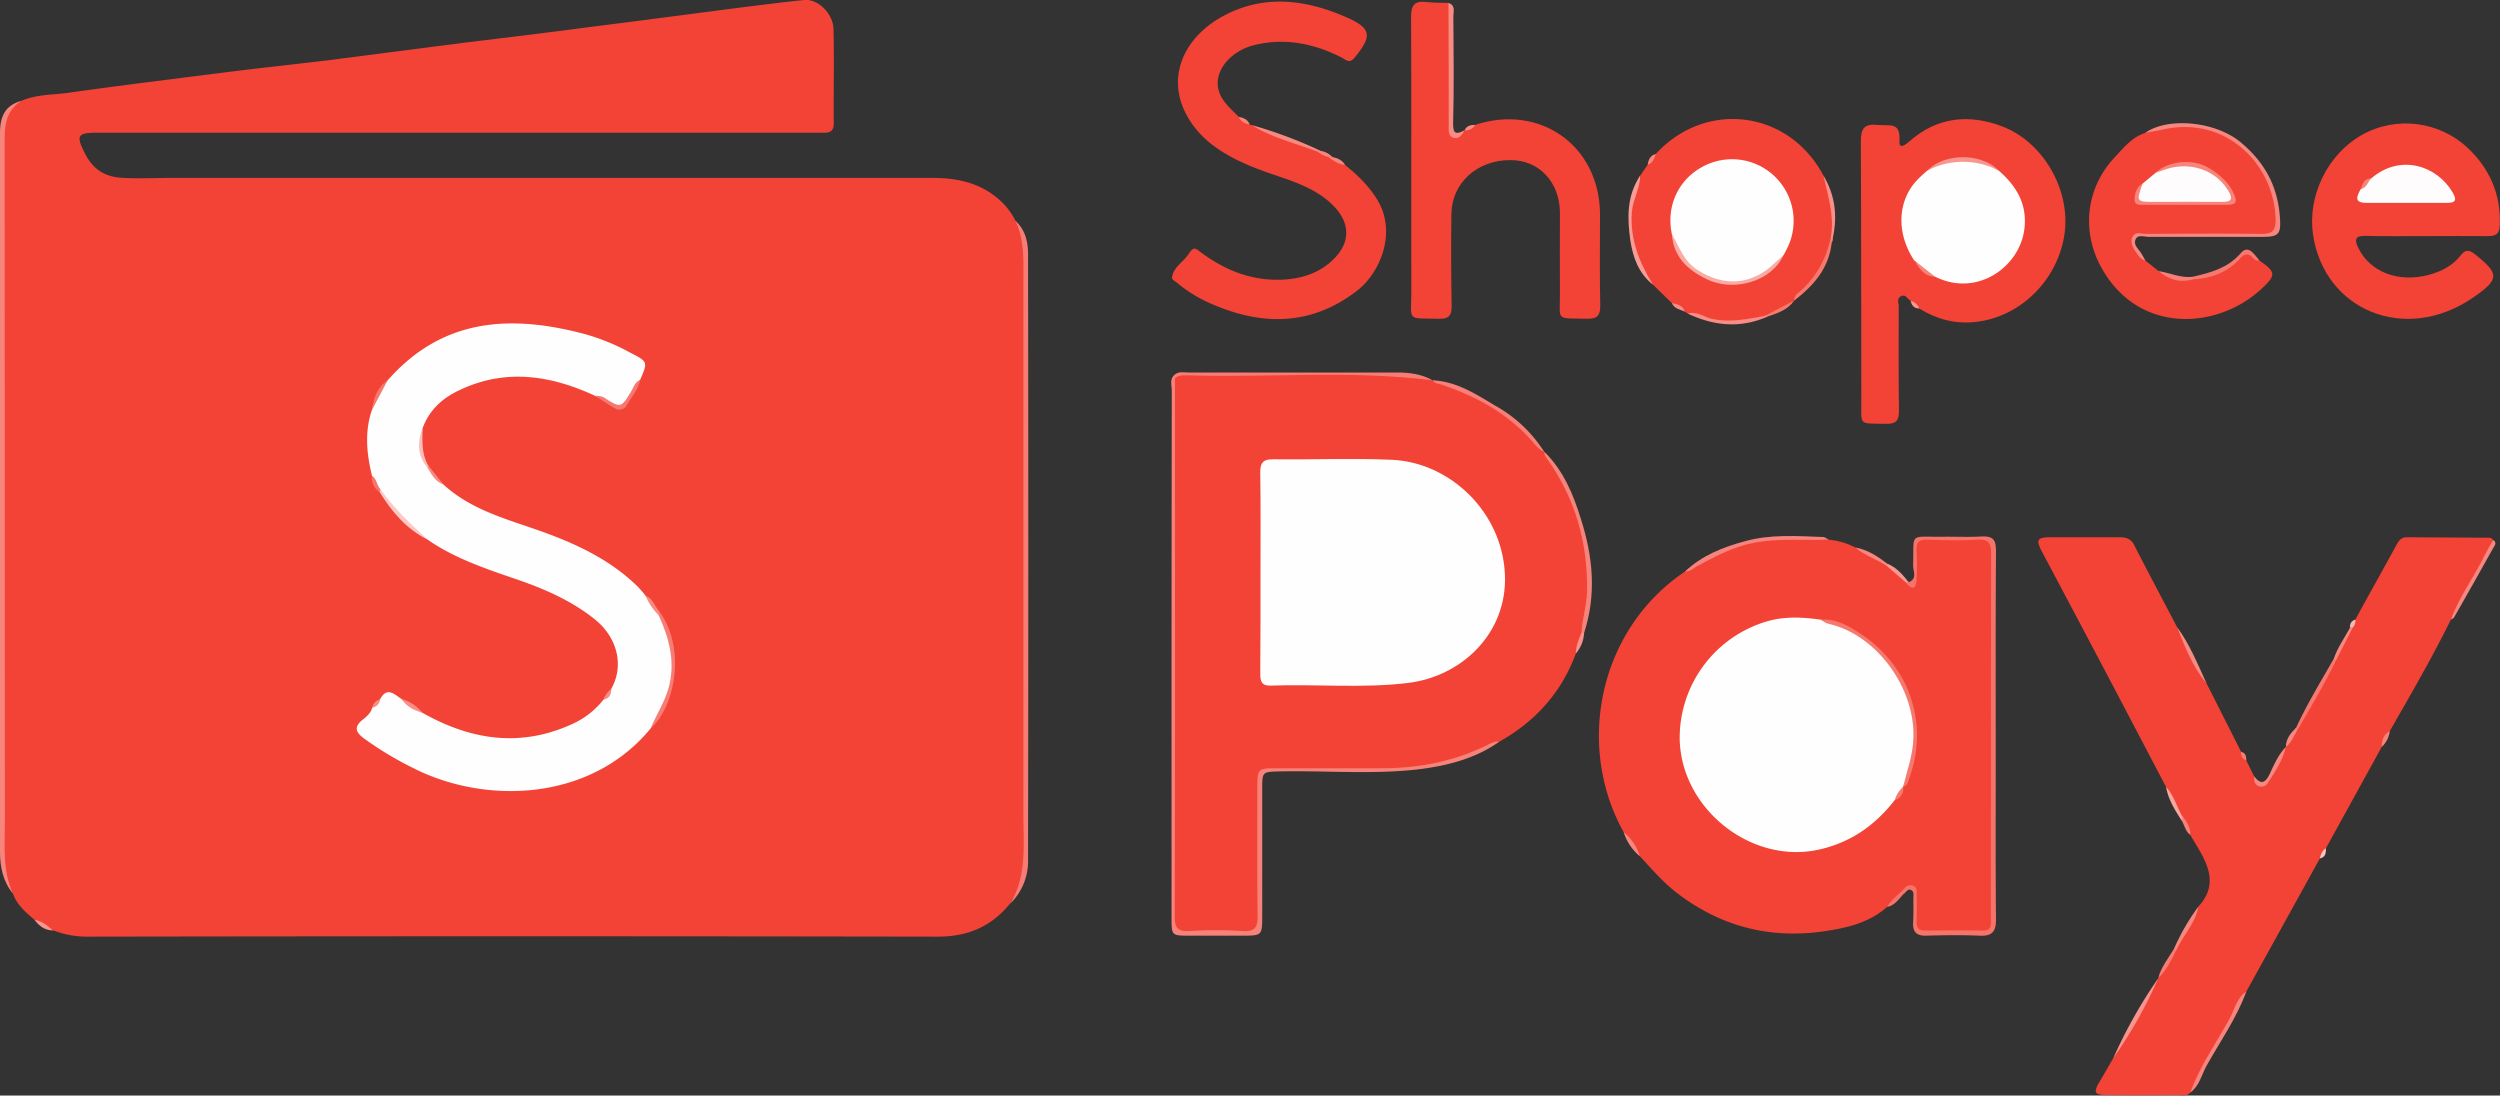 <svg id="Layer_1" data-name="Layer 1" xmlns="http://www.w3.org/2000/svg" viewBox="0 0 1022.8 448.2"><rect x="0" y="0" width="1022.8" height="448.2" fill="#333333" stroke="none"/><defs><style>.cls-1{fill:#f34336;}.cls-2{fill:#f7857d;}.cls-3{fill:#f77d74;}.cls-4{fill:#f68279;}.cls-5{fill:#f67369;}.cls-6{fill:#f7867e;}.cls-7{fill:#f7847b;}.cls-8{fill:#f88c84;}.cls-9{fill:#f7847c;}.cls-10{fill:#f77f78;}.cls-11{fill:#f89c95;}.cls-12{fill:#f78880;}.cls-13{fill:#f8948d;}.cls-14{fill:#f6786f;}.cls-15{fill:#f78d84;}.cls-16{fill:#f7786e;}.cls-17{fill:#f88981;}.cls-18{fill:#f78a81;}.cls-19{fill:#f88f88;}.cls-20{fill:#f7887f;}.cls-21{fill:#f68078;}.cls-22{fill:#f9a59f;}.cls-23{fill:#f8857e;}.cls-24{fill:#f77c73;}.cls-25{fill:#f67970;}.cls-26{fill:#f89993;}.cls-27{fill:#f8928a;}.cls-28{fill:#f8958d;}.cls-29{fill:#f78177;}.cls-30{fill:#f78278;}.cls-31{fill:#f78d86;}.cls-32{fill:#f78981;}.cls-33{fill:#f7857c;}.cls-34{fill:#fab7b2;}.cls-35{fill:#f89790;}.cls-36{fill:#f67c73;}.cls-37{fill:#fbc5c1;}.cls-38{fill:#fefefe;}.cls-39{fill:#fbc9c6;}.cls-40{fill:#f6786e;}.cls-41{fill:#fbbfb9;}.cls-42{fill:#f88e87;}.cls-43{fill:#f78a83;}.cls-44{fill:#f78b82;}.cls-45{fill:#f6746b;}.cls-46{fill:#f78c84;}.cls-47{fill:#f88d86;}.cls-48{fill:#f6796f;}.cls-49{fill:#f7837a;}.cls-50{fill:#fefcfc;}.cls-51{fill:#f9aca6;}</style></defs><path class="cls-1" d="M43,710.2c-3.6-3.1-7.2-6.1-8.8-10.7a38.3,38.3,0,0,1-4.4-18.8q.1-145.4.1-290.7c0-6.4.9-12,7.6-14.8s12.7-2.4,19.1-3.3c21.2-3,42.5-5.6,63.7-8.3,14.2-1.8,28.3-3.3,42.5-5l55.8-7.2c17.3-2.1,34.7-4.2,52-6.5,20.9-2.6,41.8-5.4,62.7-8.1,8.3-1,16.5-2.1,24.8-2.9,5.4-.5,11.7,5.6,11.8,11.9.3,12.9,0,25.7.1,38.6,0,2.9-1.3,3.9-4,3.8H68.7c-8,0-8.8,1-5.2,8.2s8.7,10,16,10.3,12.7,0,19,0h312c9.6,0,18.7,1.8,26.4,8.2a28.6,28.6,0,0,1,7.4,9.2,31.6,31.6,0,0,1,4.4,17q-.1,120,0,240a40.1,40.1,0,0,1-6.6,22.5c-7.7,9.5-17.5,13.6-29.9,13.5q-173.7-.3-347.3,0a38.2,38.2,0,0,1-14.3-2.6C47.8,713.5,45.5,711.7,43,710.2Z" transform="translate(-28.9 -333.9)"/><path class="cls-1" d="M673.6,601.3c-5.9,16-16.6,27.8-31.4,36.1-7.2,3.2-14.3,6.7-22.2,8.5a105.1,105.1,0,0,1-20.8,2.8c-16.1.2-32.3.1-48.4.1-5.8,0-6.4.6-6.5,6.6v53.2c0,6.8-.2,7-7,7.1s-15.9-.1-23.9,0c-3.2,0-4.5-1.2-4.5-4.5.2-74.1-.1-148.1.2-222.2,0-.7.1.2.1-.5s3.4-1.7,5.4-1.7h86.7c4.8,0,9.1,1.9,13.7,2.7h0c18.3,5.1,33.7,14.5,45.7,29.3h.1c12.4,17,18.8,35.9,18.4,57-.1,5.7-1.5,11.1-2.7,16.6C676,595.5,674.5,598.3,673.6,601.3Z" transform="translate(-28.9 -333.9)"/><path class="cls-1" d="M777.1,554.7a29.8,29.8,0,0,1,10.9,3.2c4.6,2.2,9.3,4.2,13.3,7.5,3.6,1.6,5.6,5.3,9,7.3a1.8,1.8,0,0,0,2-1.5,16.9,16.9,0,0,0,.1-3.2c.4-4.4-1.9-10.2,1.2-13s8.6-.6,13.1-.8,8.7.2,13.1,0,4.9,1.4,4.7,4.7a26.1,26.1,0,0,0,0,2.8V707.8c0,7.8,0,7.8-7.9,7.9s-13-.1-19.5,0c-3.5,0-5-1.2-4.7-4.8s0-6.9,0-10.3c0-1.3-.1-2.6-1.4-3.3s-2.3.5-3.2,1.3-4.3,4.5-6.8,6.3c-6.3,5.6-14,8-22.1,9.4-23.4,4.3-44.7-.4-63.7-14.9-5.8-4.4-10.5-9.9-15.4-15.2-2.4-3.1-4.3-6.6-6.6-9.8-19.6-35-10.6-82.7,25.1-106.7C736,554.9,756,552.3,777.1,554.7Z" transform="translate(-28.9 -333.9)"/><path class="cls-1" d="M992.5,587.4c5.6-10.3,11.4-20.5,16.9-30.7,1-1.8,2.1-3,4.1-3l34.1.2c.5,0,.9.6,1.3.9-.9,5.8-5,10.1-7.5,15.2s-6.4,11.7-9.8,17.4c-7.7,15.6-16.4,30.6-25,45.6-1.7,1.9-2.3,4.3-3.3,6.5l-22.8,41.4c-1,1.3-.8,3.3-2.5,4.2l-30.1,54.5c-7.7,13.7-15.4,27.5-22.9,41.3-1.6,1.7-3.7,1-5.7,1-9.5.1-19.1.1-28.6,0-4.9,0-5.4-1.1-2.9-5.3l5.7-9.8c6.2-10.8,12.4-21.7,18.4-32.7h0c2.4-4.1,5.1-8.1,7.2-12.4s6.7-10.9,9.2-16.9c8.4-9.1,3.8-17.6-1.4-26.1l-1.9-3.2a27.3,27.3,0,0,0-3.8-7.4c-2.3-3.9-4.1-8.1-6.1-12.2L893,613.8q-14.4-27.3-28.9-54.6c-2.2-4.3-1.7-5.4,3.1-5.5h28.7c2.7,0,4.8.5,6.2,3.3,5.7,11.2,11.7,22.4,17.5,33.5,4.3,7.5,7.4,15.6,12,22.9l14.2,28.1c.8,1.1,1.1,2.5,2.1,3.5l3.2,6.5c2.4,4.3,4.4,4.5,6.8-.1s4.3-7.8,6.2-11.9h0c1.2-2.4,2.2-5,4.3-6.9,5-9.8,10.8-19.3,15.8-29.1,1.6-4.6,4.8-8.3,6.7-12.7C991.4,589.6,991.6,588.3,992.5,587.4Z" transform="translate(-28.9 -333.9)"/><path class="cls-1" d="M810.6,457c-1.3-.7-2.1-3-4-1.9s-.9,2.7-.9,4.1c0,14.3-.1,28.6.1,42.9,0,4.1-1.4,5.3-5.4,5.2-11.2-.3-10,1.1-10-9.7-.1-35.3,0-70.6-.2-105.9,0-5.2,1.4-7.2,6.7-6.7s9.6-1.4,9.1,6.6c-.2,3.7,2.6,1.4,4,.2,11.3-10,24.3-11.4,38-6.2,16.7,6.3,27.9,25.7,25.6,43.5s-16.3,33.4-34.8,36.3c-9.1,1.4-17.1-.6-24.7-5.3C812.6,459.4,811.8,458.1,810.6,457Z" transform="translate(-28.9 -333.9)"/><path class="cls-1" d="M540.2,384.9l.9.2c8.7,3.8,17.9,6.7,26.7,10.3a26.9,26.9,0,0,0,4.8,2.4c2,1.5,4.6,2.1,6.6,3.6,5.2,4.2,9.9,8.7,13.4,14.6,7.7,13.1,1.1,29.5-8.7,37-18.6,14.2-38.6,14.3-59.4,5.2a57.3,57.3,0,0,1-13.8-8.4c-.8-.7-2.4-1.5-2.3-2.2.4-4.4,4.6-6.4,6.8-9.8s2.9-2.2,5.1-.6c8.1,6,17.1,10.2,27.3,11s20.5-1.3,27.7-9.1,5.7-17.2-5.9-25.2c-7.9-5.4-17.2-7.5-26-10.9s-19.3-8.5-25.9-17.2c-13.4-17.6-5.4-36.8,13.3-46.1,16.2-8.1,32.8-5.8,48.8,1.2,10.5,4.6,10.8,7.7,3.4,16.7-2,2.4-3.4.8-5.1-.1-11.3-5.8-23.2-8.2-35.7-5.2-9.5,2.3-16.1,10-15,17.2.8,5.4,5,8.6,8.5,12.2C537,383.1,538.9,383.6,540.2,384.9Z" transform="translate(-28.9 -333.9)"/><path class="cls-1" d="M632.4,385c26.6-8.8,51,8.6,51.1,36.6,0,12.5-.2,24.9.1,37.4,0,4.1-1.4,5.4-5.4,5.3-13.3-.3-11,1.2-11.1-10.8s0-21.7,0-32.6c-.1-12.5-8.5-21.5-20.2-21.5-13.6-.1-24,9.3-24.2,21.9s-.1,25.3.1,38c0,3.8-1.3,5.1-5.1,5-13.6-.3-11.4,1.3-11.4-11.1-.1-37.4.1-74.9-.1-112.4,0-4.8,1.4-6.6,6.1-6.1,3.1.4,6.2.3,9.2.4,1.5,2.1,1.1,4.5,1.1,6.8,0,14.2,0,28.4.1,42.6,0,1.7-.7,4,1.2,4.9s2.8-1.4,4.2-2.2h0C629.3,386.1,631.1,386,632.4,385Z" transform="translate(-28.9 -333.9)"/><path class="cls-1" d="M1021.3,430.5c-8.1,0-16.3.1-24.5-.1-4.6-.1-4.7,1.6-3,5.1,4.9,9.8,16.5,14.2,29,10.8,5-1.4,9.5-3.7,12.7-7.8,1.8-2.3,3.2-2.7,5.8-.7,10.2,8.1,10.4,10.3-.7,17.9-27.8,19-60.8,5.1-65.4-25.8-2.3-15.7,5.8-32.8,20-40.8s31.9-5.5,43.5,5.5c8.8,8.4,13.5,19,12.9,31.6-.2,3.4-1.6,4.3-4.7,4.3C1038.4,430.4,1029.8,430.5,1021.3,430.5Z" transform="translate(-28.9 -333.9)"/><path class="cls-1" d="M953.3,440.5c6.7,4.7,6.9,5.9,1,11.4-18.2,17.1-50.9,19-66-9.1-7.9-14.8-5.9-32.3,6-44.8,3.6-3.8,6.9-8,12.2-9.7,22.4-7.1,36.8-1.6,48.5,15.6,4.2,6.1,5.5,13.3,5.9,20.6.2,4.1-1.5,5.8-5.8,5.8-15.7-.2-31.5-.1-47.2,0-2,0-4.8-1.3-5.9,1.1s.8,4.7,2.5,6.6l2.1,2.5,5.4,4.3c4.5,2.2,9.1,3.8,14.2,2.8,7.5-1.2,14.7-2.9,19.6-9.6a2.3,2.3,0,0,1,3.7-.5C950.8,438.5,951.8,439.8,953.3,440.5Z" transform="translate(-28.9 -333.9)"/><path class="cls-1" d="M699.9,405.8l3.1-4.5c1.4-1.2,1.8-3.2,3.3-4.4,20.5-22.3,54.4-17.9,68.6,8.8a49.2,49.2,0,0,1,3.8,23.9c-1.1,11.5-8.2,19.5-15.8,27.3h0c-3.7,3.2-8.4,4.6-12.6,7-10.5,3.2-20.7,1.8-30.9-1.7l-1.2-.8c-1.3-1.8-3.7-2-5.3-3.5l-7.7-7.5c-9.8-12-11.6-25.5-6.8-40C698.9,408.8,699,407.2,699.9,405.8Z" transform="translate(-28.9 -333.9)"/><path class="cls-2" d="M37.5,375.2c-5.3,3.6-6.7,8.5-6.7,14.9q.1,139.8.1,279.5c0,10.1-1.1,20.3,3.3,29.9-4.1-5-5.3-10.9-5.3-17.1V417.7c0-9.9-.1-19.9,0-29.8C29,380.7,31.6,376.9,37.5,375.2Z" transform="translate(-28.9 -333.9)"/><path class="cls-3" d="M442.1,703.7c7-11.3,5.5-23.9,5.5-36.3V449.1c0-8.5.5-17-3.3-24.9,4.1,3.7,5.2,8.7,5.2,13.7q.2,123.9,0,247.9A24.2,24.2,0,0,1,442.1,703.7Z" transform="translate(-28.9 -333.9)"/><path class="cls-4" d="M509.6,488.6c0,73.3.1,146.7-.1,220.1,0,4.7,1.1,6.4,6,6.1a174.6,174.6,0,0,1,21.7,0c5.4.4,6.3-1.8,6.2-6.5-.2-17.6-.1-35.2-.1-52.7,0-7.1.4-7.4,7.4-7.4h43.5c15.2,0,29.7-2.8,43.4-9.6,1.5-.7,2.9-1.6,4.6-1.2-9.5,6.7-20.5,9.6-31.8,11.1-19.3,2.4-38.7.6-58.1,1-7,.2-7,.1-7,7.3v51.6c0,8.3,0,8.3-8.5,8.3H515.6c-7.3,0-7.4,0-7.4-7.1V625.3q0-65.7.1-131.5c0-2.2-1-4.8,1.2-6.6C510.1,487.6,510.1,488.1,509.6,488.6Z" transform="translate(-28.9 -333.9)"/><path class="cls-5" d="M801,704.9c1.7-3.1,4.7-5,7-7.5a3,3,0,0,1,3.9-1c1.4.7,1.1,2.2,1.1,3.4q.2,5.4,0,10.8c-.1,2.6.6,4.1,3.6,4q11.7-.1,23.4,0c2.5.1,3.6-1,3.4-3.5v-2.7q0-73.8.1-147.7c.1-4.8-1.1-6.3-6-6-6.7.4-13.4.2-20.1,0-3.2-.1-4.6.9-4.4,4.3a118.1,118.1,0,0,1,0,11.9c-.2,4.6-2.1,4.1-4.5,1.3.4-.6.8-.6,1.3-.1,3.7-1.5,1.7-4.7,1.8-7,.4-13.4-1.8-11.5,11.5-11.6,5.4-.1,10.9.2,16.3-.1s6.1,1.7,6.1,6.3c-.2,29.4-.1,58.7-.1,88.1,0,20.6-.1,41.3.1,61.9.1,5.2-1.4,7.3-6.8,7-7.2-.3-14.5-.2-21.7,0-4.1.1-5.6-1.5-5.4-5.5s.1-6.5.1-9.8c0-1.2.4-2.8-1-3.4s-2,1-3,1.7S804.3,704.5,801,704.9Z" transform="translate(-28.9 -333.9)"/><path class="cls-6" d="M906.6,440.5c-1.7-.4-2.7-1.8-3.6-3.1s-2.9-4-1.7-6.5,3.6-1.3,5.4-1.3c15.8-.1,31.6-.2,47.3,0,4.5.1,6-1.4,5.9-5.9-.5-22.6-20.5-42.9-46.6-36.7l-6.8,1.3c9.4-6.7,28.9-4.7,39.1,3.8s15.4,18.6,16.1,31.4c.4,6.2-.7,7.3-7,7.3H908c-1.9,0-4.5-1.1-5.4,1.1s1,3.6,2.1,5.3A33.7,33.7,0,0,1,906.6,440.5Z" transform="translate(-28.9 -333.9)"/><path class="cls-7" d="M675.9,592.8c.3-5.8,2.2-11.3,2.3-17.1.3-19.6-4.7-37.5-16-53.6-.7-1-1.7-1.9-1.4-3.3,7.8,7.7,11.9,17.6,15,27.8,4.8,15.1,6.3,30.6,1.2,46.2C676.7,593.3,676.3,593.3,675.9,592.8Z" transform="translate(-28.9 -333.9)"/><path class="cls-8" d="M628.1,387.2c-1,1.8-2.2,3.7-4.5,3.1s-2-3.1-2-5c0-16.7,0-33.5-.1-50.2,3,1,2,3.5,2,5.5.1,14.6.3,29.2-.1,43.8C623.3,389.1,625,388.8,628.1,387.2Z" transform="translate(-28.9 -333.9)"/><path class="cls-3" d="M509.6,488.6c0-.5-.1-1-.1-1.4,1.7-1.5,3.8-.9,5.7-.9h85.3c5,0,10,.6,14.5,3.2-32.8-4.2-65.7-1.1-98.5-2C514.1,487.5,511.7,487,509.6,488.6Z" transform="translate(-28.9 -333.9)"/><path class="cls-9" d="M777.1,554.7c-12.5.4-25.2-1.2-37.4,3.1-5.9,2-11.2,4.9-16.6,7.8-1.5.9-2.9,2.2-4.8,2.1,6.8-6.5,15.4-9.9,24.2-12.3,10.5-3,21.5-2.2,32.3-1.8C775.5,553.6,776.3,554.3,777.1,554.7Z" transform="translate(-28.9 -333.9)"/><path class="cls-10" d="M660.7,518.8c-2.4-1-3.9-3.2-5.5-5-10-11-22.5-17.8-36.4-22.5-1.3-.5-2.9-.3-3.8-1.8,9.8.4,17.8,5.7,25.7,10.4A55.7,55.7,0,0,1,660.7,518.8Z" transform="translate(-28.9 -333.9)"/><path class="cls-2" d="M925,780.9c3.9-10.9,10.7-20.4,16.2-30.5,2-3.7,2.8-8.3,6.7-10.8-4,10.9-10.7,20.4-16.3,30.4C929.6,773.7,928.7,778.2,925,780.9Z" transform="translate(-28.9 -333.9)"/><path class="cls-11" d="M699.9,405.8c0,5.3-3,9.8-3.4,15.1-.7,11.1,3.1,20.5,8.7,29.5-5.9-4.6-8.2-11.1-9.3-18.1C694.6,423.1,694.4,414,699.9,405.8Z" transform="translate(-28.9 -333.9)"/><path class="cls-12" d="M1031.6,587.4c3.4-9.3,9.4-17.2,13.7-26.1,1.1-2.2,2.4-4.4,3.6-6.5,1.9,1.3.3,2.6-.2,3.7-5.2,9.4-10.5,18.7-15.8,28C1032.7,586.9,1032.1,587.1,1031.6,587.4Z" transform="translate(-28.9 -333.9)"/><path class="cls-13" d="M911.9,734.1a184.2,184.2,0,0,1-18.4,32.7A198.5,198.5,0,0,1,911.9,734.1Z" transform="translate(-28.9 -333.9)"/><path class="cls-14" d="M984.8,603.7c-4.9,10.1-10.6,19.7-16.3,29.4a1,1,0,0,1-.2-1.5c4.5-9.7,10-18.8,15.3-28C984,603.1,984.4,603.1,984.8,603.7Z" transform="translate(-28.9 -333.9)"/><path class="cls-14" d="M953.3,440.5c-1.4.3-2.4-.6-3.2-1.6s-2.8-1.5-4.4.4c-5.1,5.9-11.9,8.5-19.6,8.9-.4-.2-.5-.5-.4-.7s.3-.4.4-.4c7.3-1.7,14.3-3.5,19.7-9.8C948.8,433.9,951.3,438.1,953.3,440.5Z" transform="translate(-28.9 -333.9)"/><path class="cls-15" d="M719.4,462.2c3.8-1.1,6.7,1.5,10.1,2.2,7.3,1.5,14.2,0,21.3-1.2a.8.8,0,0,1,1.3.2C741,468.3,730.2,467.3,719.4,462.2Z" transform="translate(-28.9 -333.9)"/><path class="cls-16" d="M762.9,456.9a3.7,3.7,0,0,1,1.7-3.2c7.3-6.1,11.5-13.9,13.4-23.1a1.8,1.8,0,0,1,.3,2.5C777.2,443.6,770.9,450.8,762.9,456.9Z" transform="translate(-28.9 -333.9)"/><path class="cls-17" d="M568.1,396c-9-3.5-18.7-5.6-27-10.9a181.1,181.1,0,0,1,28.5,10.7C569.2,396.5,568.7,396.5,568.1,396Z" transform="translate(-28.9 -333.9)"/><path class="cls-12" d="M964.1,639.5c-1.3,5.5-4.4,10.1-7.4,14.7a3,3,0,0,1-3.2,1.5c-2.2-.6-2.5-2.3-2.4-4.2,2.8,3.6,4.6,2.8,6.4-1S961,642.6,964.1,639.5Z" transform="translate(-28.9 -333.9)"/><path class="cls-18" d="M931.6,613.4c-5.7-6.7-8.8-14.8-12-22.9C924.8,597.5,928,605.6,931.6,613.4Z" transform="translate(-28.9 -333.9)"/><path class="cls-19" d="M778.3,433.1l-.3-2.5c1.4-8.6-1.3-16.7-3.1-24.9C780.1,414.4,780.8,423.5,778.3,433.1Z" transform="translate(-28.9 -333.9)"/><path class="cls-20" d="M928.3,704.8c-1.2,6.7-6,11.5-8.8,17.4-.4.4-.8.4-1.2-.1A90.5,90.5,0,0,1,928.3,704.8Z" transform="translate(-28.9 -333.9)"/><path class="cls-21" d="M926.1,447.1v1.1c-5.4,1.5-10,.1-14.1-3.4C916.7,445.5,921.1,447.8,926.1,447.1Z" transform="translate(-28.9 -333.9)"/><path class="cls-22" d="M915.1,655.9c3.2,3.4,4.3,8,6.6,11.9a1.5,1.5,0,0,1,0,2.2C918.9,665.6,916,661.2,915.1,655.9Z" transform="translate(-28.9 -333.9)"/><path class="cls-20" d="M984.8,603.7h-1.2c1.5-4.7,4.4-8.7,6.7-12.9.4-.4.8-.4,1.1,0Z" transform="translate(-28.9 -333.9)"/><path class="cls-23" d="M801,565.6c-4.1-2.9-9.2-4.3-13-7.7,5,.9,9.1,3.6,13,6.6.3.3.5.5.3.8S801.1,565.6,801,565.6Z" transform="translate(-28.9 -333.9)"/><path class="cls-24" d="M918.3,722.1h1.2c-2.1,4.2-4,8.6-7.6,11.9C913,729.6,916,726,918.3,722.1Z" transform="translate(-28.9 -333.9)"/><path class="cls-25" d="M752.1,463.4l-1.3-.2,12.1-6.3C760.3,460.7,756.2,462,752.1,463.4Z" transform="translate(-28.9 -333.9)"/><path class="cls-6" d="M693.2,674.4a20,20,0,0,1,6.6,9.8A20.6,20.6,0,0,1,693.2,674.4Z" transform="translate(-28.9 -333.9)"/><path class="cls-26" d="M801,565.6v-1.1c3.8,1.5,6.3,4.5,8.8,7.6h-1.3Z" transform="translate(-28.9 -333.9)"/><path class="cls-12" d="M968.3,631.6c.1.5.1,1,.2,1.5-1.3,2.2-2.2,4.7-4.4,6.4C964.1,636.1,966.1,633.8,968.3,631.6Z" transform="translate(-28.9 -333.9)"/><path class="cls-27" d="M675.9,592.8H677a14.2,14.2,0,0,1-3.4,8.5C673.6,598.2,674.8,595.5,675.9,592.8Z" transform="translate(-28.9 -333.9)"/><path class="cls-28" d="M43,710.2c3.1.5,5.3,2.4,7.6,4.4C47.3,714.5,44.9,712.8,43,710.2Z" transform="translate(-28.9 -333.9)"/><path class="cls-29" d="M921.7,670v-2.2c1.9,2.2,3.4,4.6,3.3,7.7C923.1,674.1,922.7,671.9,921.7,670Z" transform="translate(-28.9 -333.9)"/><path class="cls-30" d="M1003.3,639.5c0-2.7.7-5,3.3-6.5A10.5,10.5,0,0,1,1003.3,639.5Z" transform="translate(-28.9 -333.9)"/><path class="cls-9" d="M579.2,401.4c-2.7-.3-4.7-1.7-6.8-3.2.5-.5,1-.6,1.5-.1C576.1,398.6,578,399.3,579.2,401.4Z" transform="translate(-28.9 -333.9)"/><path class="cls-31" d="M712.9,457.9c2.3.5,4.5.9,5.3,3.5C716.3,460.5,713.9,460.3,712.9,457.9Z" transform="translate(-28.9 -333.9)"/><path class="cls-9" d="M540.2,384.9c-1.9-.4-3.7-1.1-4.5-3.2C537.7,382.1,539.5,382.8,540.2,384.9Z" transform="translate(-28.9 -333.9)"/><path class="cls-32" d="M706.3,396.9c-.6,1.9-1.2,3.7-3.3,4.4C703.3,399.3,704,397.5,706.3,396.9Z" transform="translate(-28.9 -333.9)"/><path class="cls-33" d="M573.9,398.1h-1.5a8.1,8.1,0,0,1-4.3-2.2l1.5-.2A7.9,7.9,0,0,1,573.9,398.1Z" transform="translate(-28.9 -333.9)"/><path class="cls-8" d="M632.4,385a4.3,4.3,0,0,1-4.3,2.2C628.9,385.4,630.5,385,632.4,385Z" transform="translate(-28.9 -333.9)"/><path class="cls-34" d="M991.4,590.7h-1.1c0-1.6.5-2.8,2.2-3.3A3.8,3.8,0,0,1,991.4,590.7Z" transform="translate(-28.9 -333.9)"/><path class="cls-35" d="M810.6,457a5,5,0,0,1,3.5,3.1C812,460.1,811,458.9,810.6,457Z" transform="translate(-28.9 -333.9)"/><path class="cls-36" d="M947.9,645a3.1,3.1,0,0,1-2.1-3.5C947.7,641.9,947.9,643.4,947.9,645Z" transform="translate(-28.9 -333.9)"/><path class="cls-37" d="M978,685.1c.4-1.7.9-3.2,2.5-4.2C980.5,682.8,980.4,684.6,978,685.1Z" transform="translate(-28.9 -333.9)"/><path class="cls-38" d="M279,615.7c5.3-9.5,2.5-20.9-6.6-28.3s-20.3-12.4-31.6-16.3-25.7-8.5-36.9-16.4c-8-5.4-14.3-12.4-19.7-20.3-1.7-1.6-2.2-3.8-3.1-5.8-2.2-9-3.1-18.1,0-27.1,1.9-4.1,3.3-8.6,6.4-12,22.6-25.7,50.7-27,81.1-18.8a87.5,87.5,0,0,1,18,7.4c7.4,3.8,7.4,3.8,4.2,11.2-1.9,2.6-3.4,5.4-5.1,8.2s-3.6,3.6-6.5,1.6-4.5-2.1-6.7-3.2c-18.5-8.6-37.2-11.4-56.2-2.1-6.7,3.2-11.9,8.1-14.5,15.3-1.2,5.4-1.2,10.7,1.9,15.5,2,2.7,3.9,5.5,6.6,7.5,11.4,10.5,26.1,14.2,40.1,19.2s28,11.5,39.1,22.3a43.6,43.6,0,0,1,3.5,4l6.1,8.3c8.7,16.2,6.4,31.4-4,46-24.6,30-67.8,31.3-97.4,16.1a138.3,138.3,0,0,1-19.9-12c-3.5-2.6-4.1-4.7-.6-7.6,1.7-1.3,3.4-2.8,4-5a17.2,17.2,0,0,0,3.2-3.4c2.8-5.3,5.8-2.1,8.8-.1s5.7,3.6,8.5,5.6c20,11.3,40.5,14.4,62,4.3a33.6,33.6,0,0,0,12.1-9.7C277.5,619.1,278.3,617.4,279,615.7Z" transform="translate(-28.9 -333.9)"/><path class="cls-3" d="M295.1,631.9c2.4-5.8,5.9-11,7.5-17.2,2.6-10.4,0-19.9-4.3-29.2a1,1,0,0,1,.3-1.5C309.8,599.2,305,623.2,295.1,631.9Z" transform="translate(-28.9 -333.9)"/><path class="cls-39" d="M184.5,534c5.5,7.8,12.4,14.3,19.4,20.7-8.7-4.3-14.7-11.4-19.7-19.5Q183.6,534.5,184.5,534Z" transform="translate(-28.9 -333.9)"/><path class="cls-40" d="M272.5,495.9a6,6,0,0,1,4.5,1.3c6,3.7,6.2,3.3,10.2-3.3,1-1.7,1.5-3.7,3.6-4.6-.8,4-3.5,7-5.5,10.4a3.3,3.3,0,0,1-4.7,1.3C277.8,499.5,275.2,497.6,272.5,495.9Z" transform="translate(-28.9 -333.9)"/><path class="cls-41" d="M203.9,525.4c-4.3-5-4.4-10.5-2.1-16.3-.1,5.1-.5,10.3,2.2,15.1C204.4,524.7,204.4,525.1,203.9,525.4Z" transform="translate(-28.9 -333.9)"/><path class="cls-25" d="M187.5,489.5c-2.1,4-4.2,8-6.4,12C181.8,496.7,183.2,492.3,187.5,489.5Z" transform="translate(-28.9 -333.9)"/><path class="cls-42" d="M201.7,625.5c-3.4-1-6.5-2.5-8.5-5.6A16.2,16.2,0,0,1,201.7,625.5Z" transform="translate(-28.9 -333.9)"/><path class="cls-43" d="M203.9,525.4c0-.4.1-.8.1-1.2l6.3,7.9C207,531,205.5,528.1,203.9,525.4Z" transform="translate(-28.9 -333.9)"/><path class="cls-44" d="M298.6,584l-.3,1.5a23.9,23.9,0,0,1-5.3-7.9C296,578.7,296.7,581.9,298.6,584Z" transform="translate(-28.9 -333.9)"/><path class="cls-45" d="M184.5,534l-.3,1.2a6.7,6.7,0,0,1-3.1-6.6C183.1,529.8,183,532.4,184.5,534Z" transform="translate(-28.9 -333.9)"/><path class="cls-46" d="M279,615.7c0,2.2-.7,4-3.2,4.4A10.1,10.1,0,0,1,279,615.7Z" transform="translate(-28.9 -333.9)"/><path class="cls-47" d="M184.4,620a3.7,3.7,0,0,1-3.2,3.4A4.4,4.4,0,0,1,184.4,620Z" transform="translate(-28.9 -333.9)"/><path class="cls-38" d="M544.6,567.8c0-13.4.1-26.8-.1-40.2-.1-4,.8-5.9,5.4-5.8,16.1.2,32.2-.5,48.3.2,24,1,45.4,21.5,46.4,47.1,1,23.7-17.5,41.5-39.6,44.2-18.8,2.3-37.6.4-56.4,1.1-3.6.1-4.1-1.9-4.1-4.8C544.6,595.6,544.6,581.7,544.6,567.8Z" transform="translate(-28.9 -333.9)"/><path class="cls-38" d="M804.1,661.2c-8,10.3-18,17.4-31.1,20.3-27.7,6.1-56.2-16.7-56.9-45A49.7,49.7,0,0,1,752.2,588c7.1-2,14.3-1.6,21.5-.6,21.4,5.1,33.8,19,38.1,40.1,2,9.9.1,19.4-4.3,28.3h0A13.8,13.8,0,0,1,804.1,661.2Z" transform="translate(-28.9 -333.9)"/><path class="cls-48" d="M807.5,655.8c1.6-6.6,4-12.9,4.2-19.9.8-20.2-14.7-42.2-34.7-46.8-1.2-.2-2.2-1.1-3.3-1.7,6.6-.5,11.9,2.8,17,6.2,19.4,13.1,27.2,36.1,19.6,57.9C809.7,653.1,809.6,655.2,807.5,655.8Z" transform="translate(-28.9 -333.9)"/><path class="cls-48" d="M804.1,661.2a11.9,11.9,0,0,1,3.4-5.4A4.7,4.7,0,0,1,804.1,661.2Z" transform="translate(-28.9 -333.9)"/><path class="cls-38" d="M812,440.4c-7.7-11.7-6.4-24.7,1.1-32.7a54.9,54.9,0,0,1,4.3-4c9.7-6.1,19.5-6.2,29.2,0,7.6,6.5,12,14.4,10.4,24.7-2.4,15.2-19.6,27.1-36.4,18.7C816.9,445.9,814.9,442.6,812,440.4Z" transform="translate(-28.9 -333.9)"/><path class="cls-35" d="M846.6,403.7a31.4,31.4,0,0,0-29.2,0C824.4,396.4,839.6,396.4,846.6,403.7Z" transform="translate(-28.9 -333.9)"/><path class="cls-49" d="M812,440.4l8.6,6.7C816,447,814.1,443.6,812,440.4Z" transform="translate(-28.9 -333.9)"/><path class="cls-50" d="M999,406.9c12.1-10.4,27.1-5,33.3,5.7,1.7,2.9,1.5,4.3-2.2,4.3h-33c-5.3,0-4-2.7-2.4-5.6C996.4,410.1,996.9,407.7,999,406.9Z" transform="translate(-28.9 -333.9)"/><path class="cls-49" d="M999,406.9c-1.4,1.5-1.9,3.9-4.3,4.4C995.5,409.2,996,406.9,999,406.9Z" transform="translate(-28.9 -333.9)"/><path class="cls-50" d="M905.5,409l5.3-4.4c10.3-7.2,24.7-2.6,30.2,6.9.7,1.4,2.1,2.7,1.1,4.4s-2.9,1.2-4.5,1.2H907.8c-5.7-.1-6.2-.9-3.8-5.9A15,15,0,0,1,905.5,409Z" transform="translate(-28.9 -333.9)"/><path class="cls-33" d="M905.5,409c-2.7,7.5-2.7,7.5,5.3,7.5s18.1-.1,27.1,0c4.4.1,4.5-1.5,2.5-4.8-5.5-8.8-16-11.5-25-8.7l-4.6,1.6c5.2-5,15.5-6,22.1-1.8,4,2.5,7.6,5.5,9.7,9.9s.7,5-2.9,5H905.5c-1.5,0-3.2,0-3.3-1.9S902.7,410.5,905.5,409Z" transform="translate(-28.9 -333.9)"/><path class="cls-38" d="M712.9,429.7c-2.4-11.3,2.5-22.1,12.4-27.5A25.2,25.2,0,0,1,759.8,436c-.4.8-.8,1.6-1.3,2.4-6.1,8.4-14.5,12.6-24.6,11S715.7,440.7,712.9,429.7Z" transform="translate(-28.9 -333.9)"/><path class="cls-51" d="M712.9,429.7c3,5.2,4.9,11.1,10.4,14.6,11.1,7.2,22.6,6.2,32-3.1,1-1,2.2-1.9,3.2-2.8-4.7,10.5-20.2,15.3-31.6,9.6C719.3,444.3,713.5,438.9,712.9,429.7Z" transform="translate(-28.9 -333.9)"/></svg>